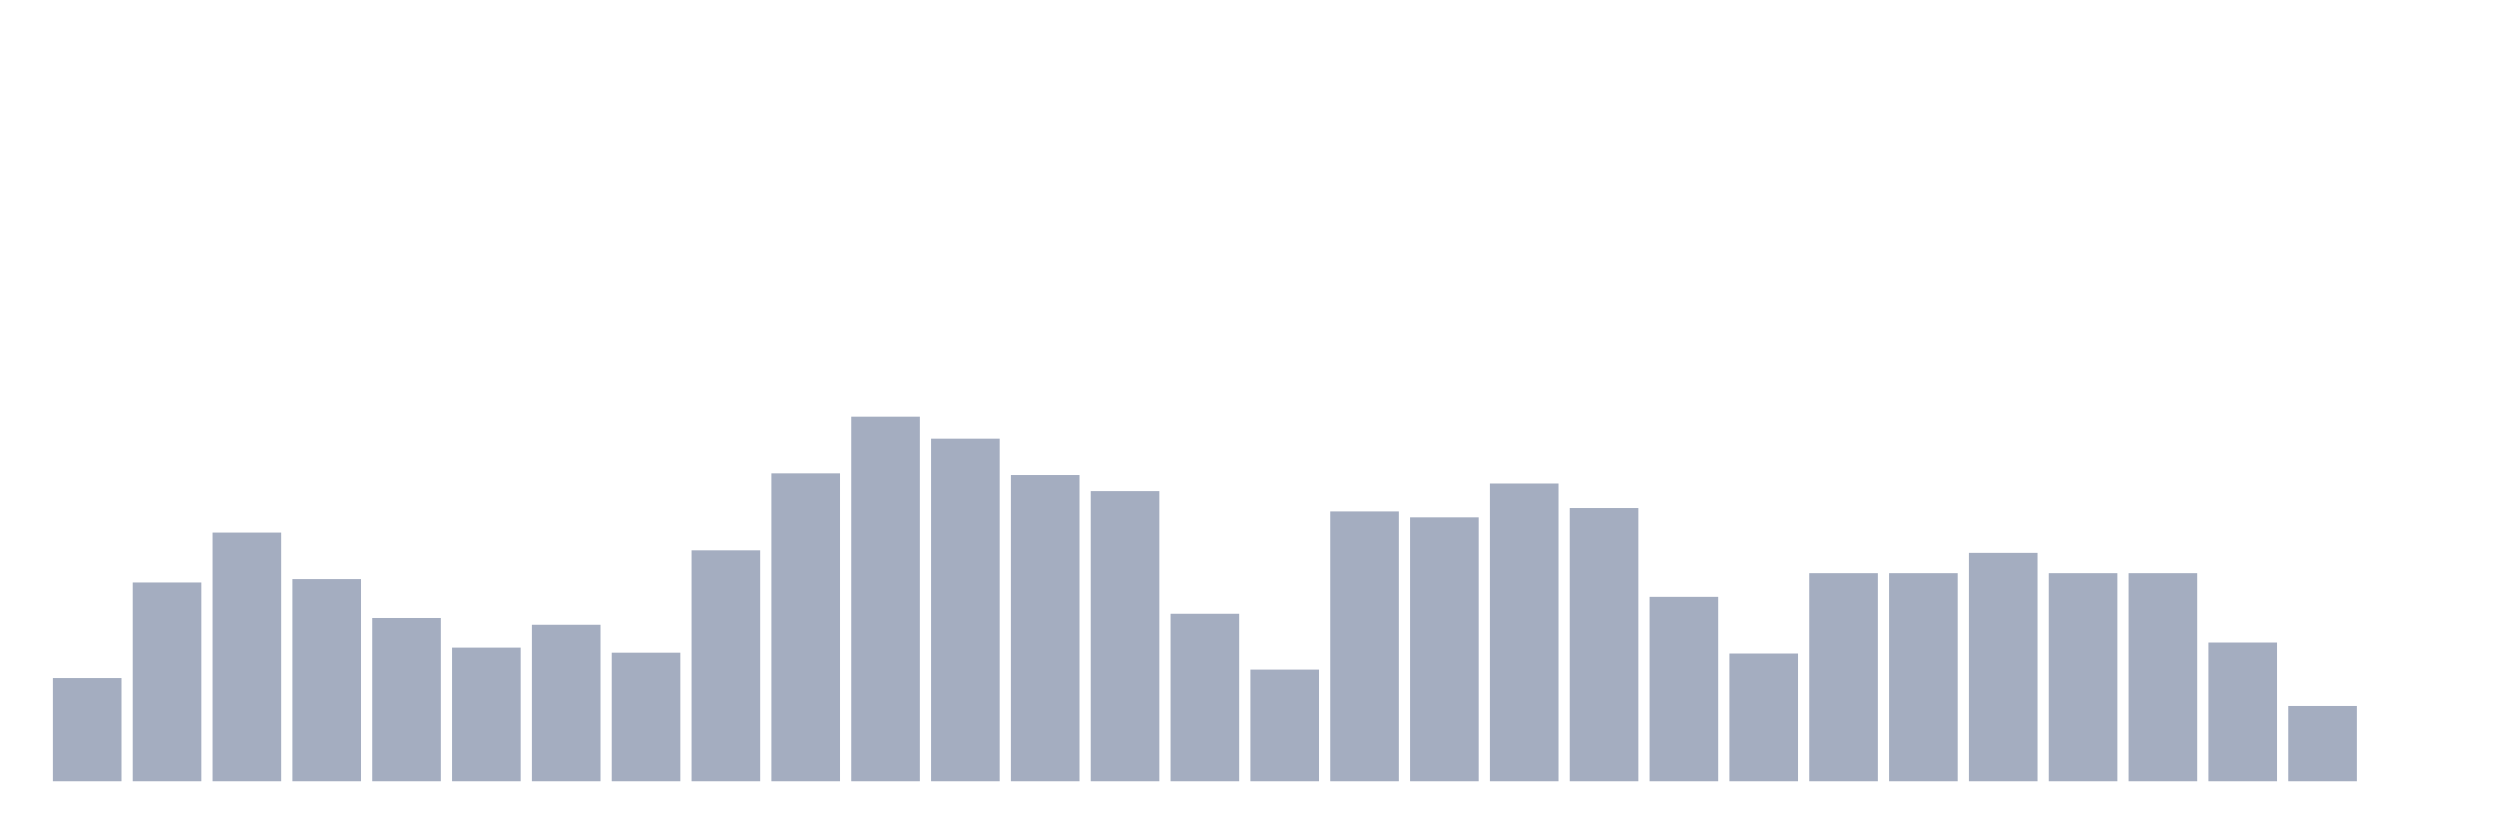 <svg xmlns="http://www.w3.org/2000/svg" viewBox="0 0 480 160"><g transform="translate(10,10)"><rect class="bar" x="0.153" width="13.175" y="120.186" height="19.814" fill="rgb(164,173,192)"></rect><rect class="bar" x="15.482" width="13.175" y="101.833" height="38.167" fill="rgb(164,173,192)"></rect><rect class="bar" x="30.81" width="13.175" y="92.251" height="47.749" fill="rgb(164,173,192)"></rect><rect class="bar" x="46.138" width="13.175" y="101.183" height="38.817" fill="rgb(164,173,192)"></rect><rect class="bar" x="61.466" width="13.175" y="108.654" height="31.346" fill="rgb(164,173,192)"></rect><rect class="bar" x="76.794" width="13.175" y="114.339" height="25.661" fill="rgb(164,173,192)"></rect><rect class="bar" x="92.123" width="13.175" y="109.954" height="30.046" fill="rgb(164,173,192)"></rect><rect class="bar" x="107.451" width="13.175" y="115.313" height="24.687" fill="rgb(164,173,192)"></rect><rect class="bar" x="122.779" width="13.175" y="95.661" height="44.339" fill="rgb(164,173,192)"></rect><rect class="bar" x="138.107" width="13.175" y="80.882" height="59.118" fill="rgb(164,173,192)"></rect><rect class="bar" x="153.436" width="13.175" y="70" height="70" fill="rgb(164,173,192)"></rect><rect class="bar" x="168.764" width="13.175" y="74.223" height="65.777" fill="rgb(164,173,192)"></rect><rect class="bar" x="184.092" width="13.175" y="81.206" height="58.794" fill="rgb(164,173,192)"></rect><rect class="bar" x="199.42" width="13.175" y="84.292" height="55.708" fill="rgb(164,173,192)"></rect><rect class="bar" x="214.748" width="13.175" y="107.842" height="32.158" fill="rgb(164,173,192)"></rect><rect class="bar" x="230.077" width="13.175" y="118.561" height="21.439" fill="rgb(164,173,192)"></rect><rect class="bar" x="245.405" width="13.175" y="88.19" height="51.81" fill="rgb(164,173,192)"></rect><rect class="bar" x="260.733" width="13.175" y="89.327" height="50.673" fill="rgb(164,173,192)"></rect><rect class="bar" x="276.061" width="13.175" y="82.831" height="57.169" fill="rgb(164,173,192)"></rect><rect class="bar" x="291.39" width="13.175" y="87.541" height="52.459" fill="rgb(164,173,192)"></rect><rect class="bar" x="306.718" width="13.175" y="104.594" height="35.406" fill="rgb(164,173,192)"></rect><rect class="bar" x="322.046" width="13.175" y="115.476" height="24.524" fill="rgb(164,173,192)"></rect><rect class="bar" x="337.374" width="13.175" y="100.046" height="39.954" fill="rgb(164,173,192)"></rect><rect class="bar" x="352.702" width="13.175" y="100.046" height="39.954" fill="rgb(164,173,192)"></rect><rect class="bar" x="368.031" width="13.175" y="96.148" height="43.852" fill="rgb(164,173,192)"></rect><rect class="bar" x="383.359" width="13.175" y="100.046" height="39.954" fill="rgb(164,173,192)"></rect><rect class="bar" x="398.687" width="13.175" y="100.046" height="39.954" fill="rgb(164,173,192)"></rect><rect class="bar" x="414.015" width="13.175" y="113.364" height="26.636" fill="rgb(164,173,192)"></rect><rect class="bar" x="429.344" width="13.175" y="125.545" height="14.455" fill="rgb(164,173,192)"></rect><rect class="bar" x="444.672" width="13.175" y="140" height="0" fill="rgb(164,173,192)"></rect></g></svg>